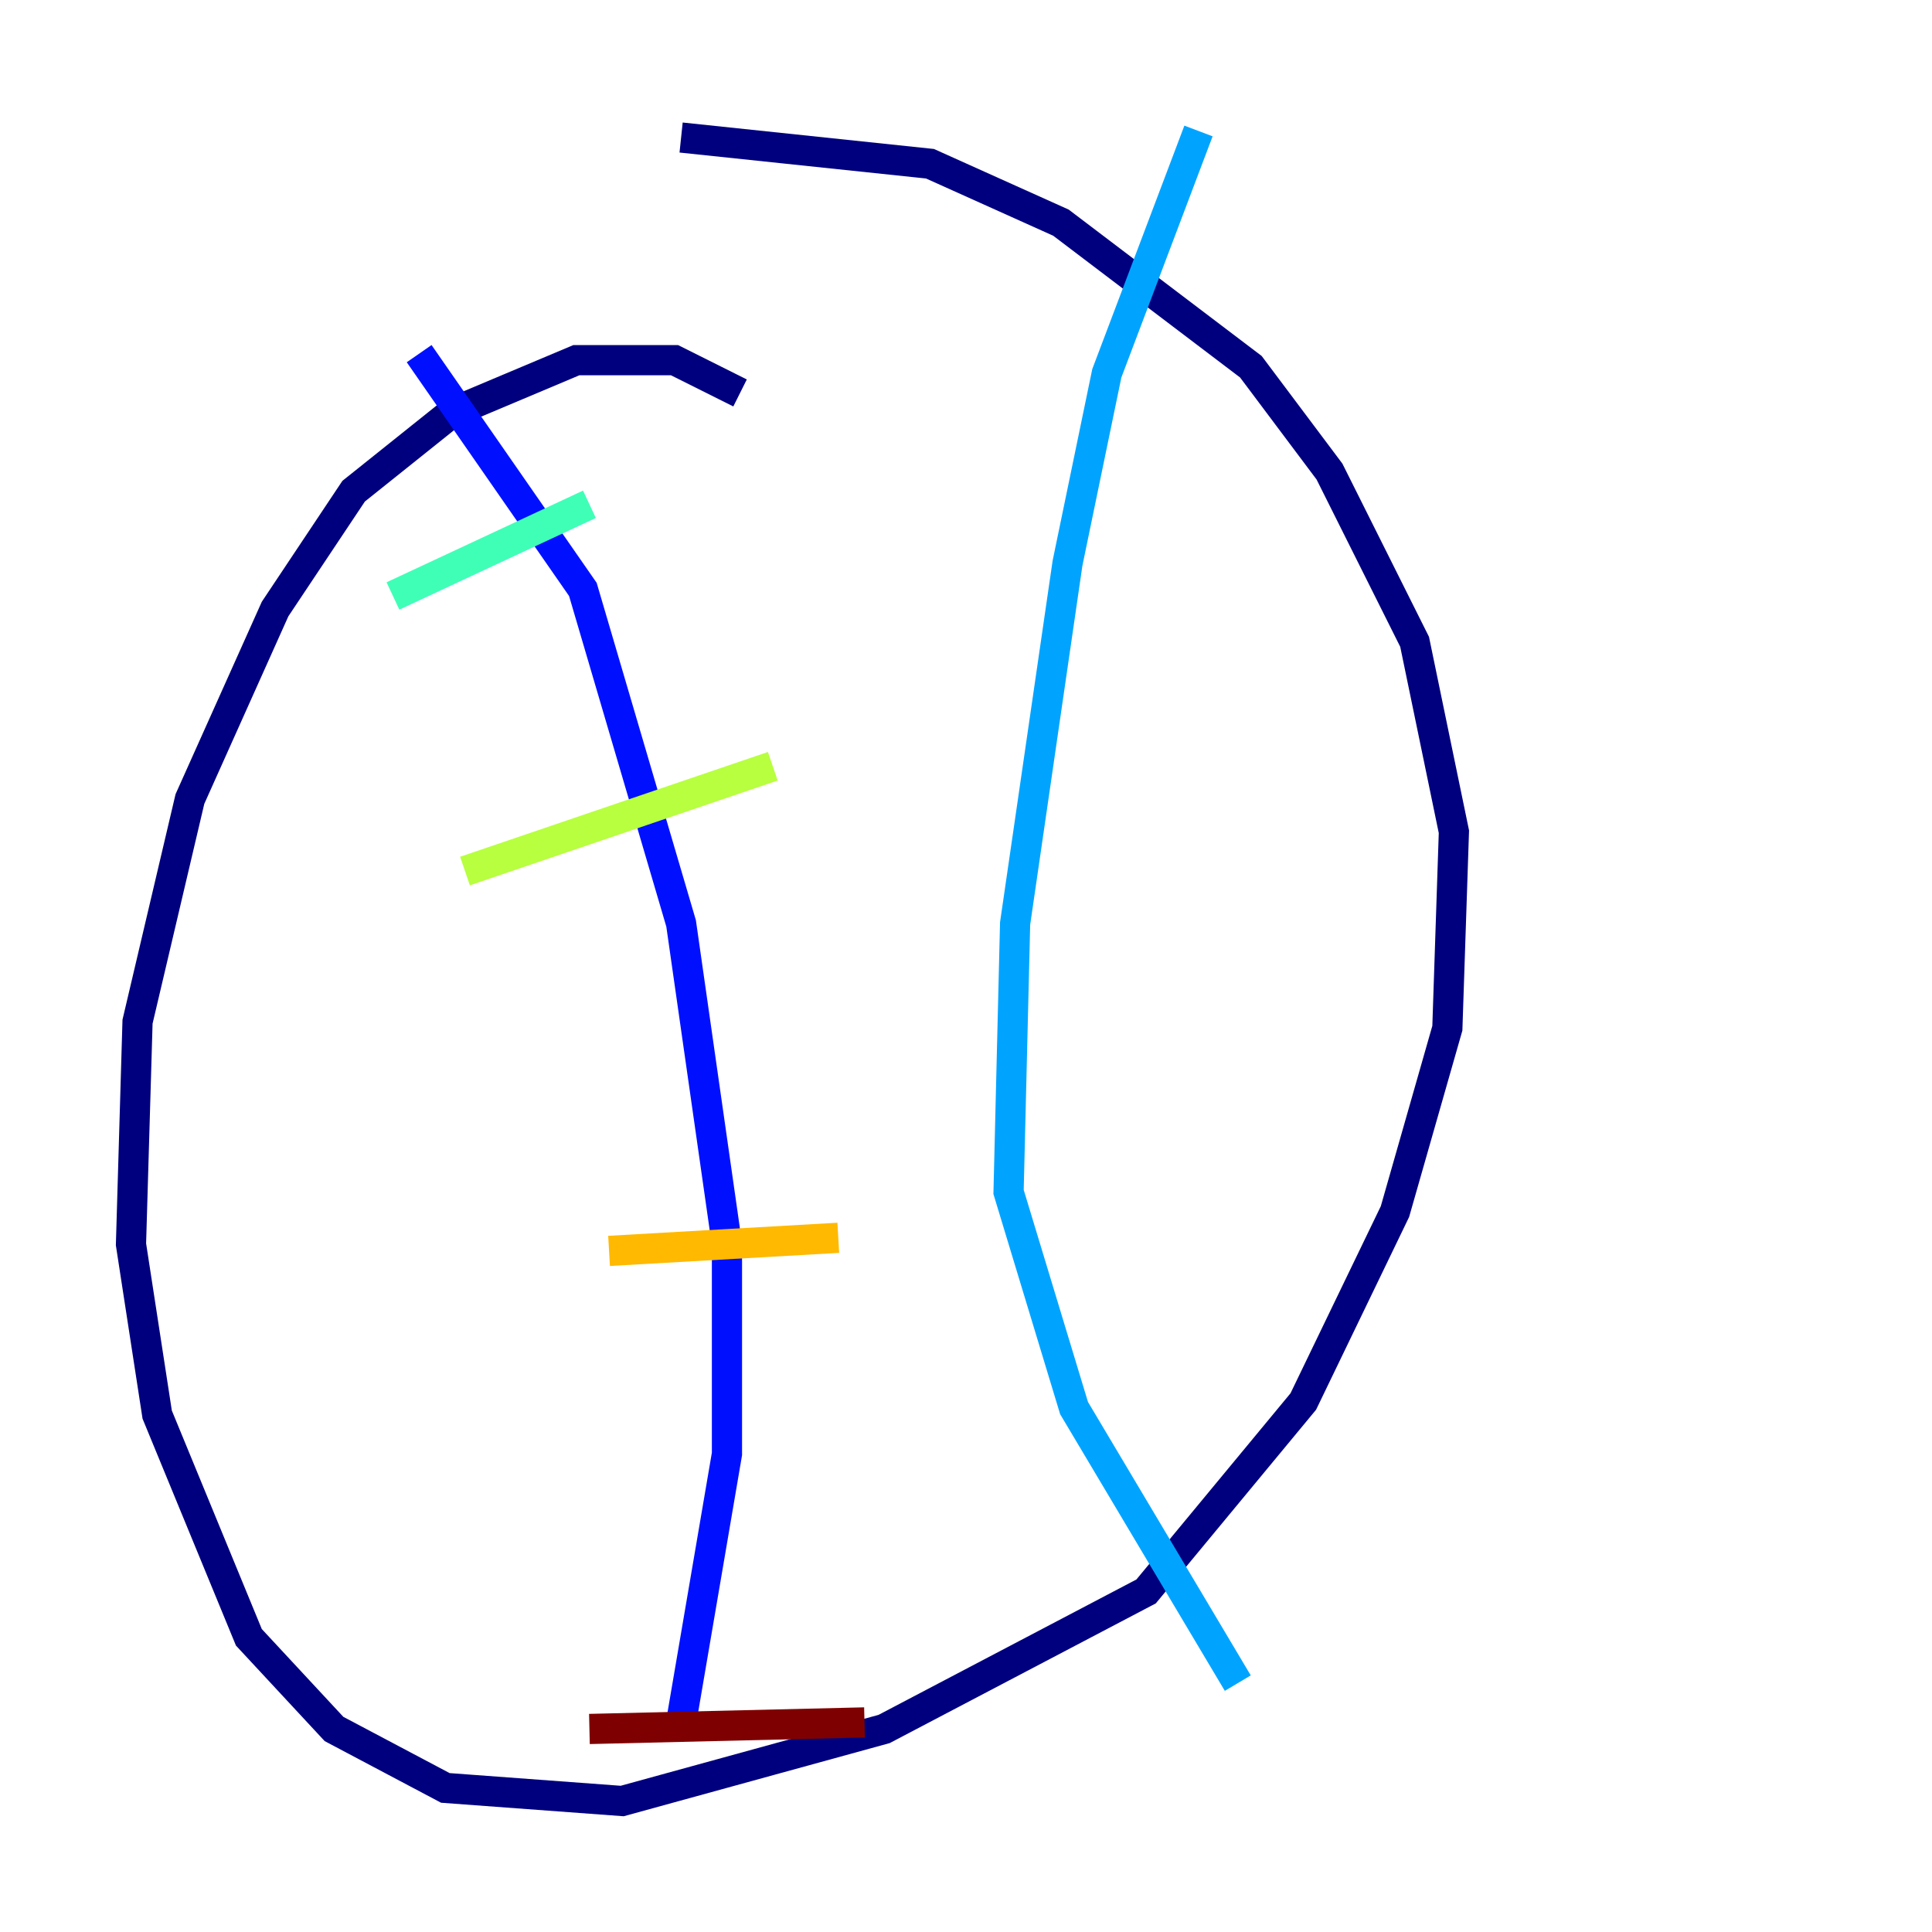 <?xml version="1.0" encoding="utf-8" ?>
<svg baseProfile="tiny" height="128" version="1.2" viewBox="0,0,128,128" width="128" xmlns="http://www.w3.org/2000/svg" xmlns:ev="http://www.w3.org/2001/xml-events" xmlns:xlink="http://www.w3.org/1999/xlink"><defs /><polyline fill="none" points="49.031,26.034 44.691,23.864 38.183,23.864 29.939,27.336 23.43,32.542 18.224,40.352 12.583,52.936 9.112,67.688 8.678,82.441 10.414,93.722 16.488,108.475 22.129,114.549 29.505,118.454 41.22,119.322 58.576,114.549 75.932,105.437 86.346,92.854 92.42,80.271 95.891,68.122 96.325,55.105 93.722,42.522 88.081,31.241 82.875,24.298 70.291,14.752 61.614,10.848 45.125,9.112" stroke="#00007f" stroke-width="2" /><polyline fill="none" points="27.77,23.43 38.617,39.051 45.125,61.18 48.163,82.441 48.163,96.325 45.125,114.115" stroke="#0010ff" stroke-width="2" /><polyline fill="none" points="79.403,8.678 73.329,24.732 70.725,37.315 67.254,61.18 66.82,78.969 71.159,93.288 82.007,111.512" stroke="#00a4ff" stroke-width="2" /><polyline fill="none" points="26.034,39.485 39.051,33.41" stroke="#3fffb7" stroke-width="2" /><polyline fill="none" points="30.807,57.709 51.2,50.766" stroke="#b7ff3f" stroke-width="2" /><polyline fill="none" points="40.352,82.875 55.539,82.007" stroke="#ffb900" stroke-width="2" /><polyline fill="none" points="50.766,114.983 50.766,114.983" stroke="#ff3000" stroke-width="2" /><polyline fill="none" points="39.051,114.549 57.275,114.115" stroke="#7f0000" stroke-width="2" /></svg>